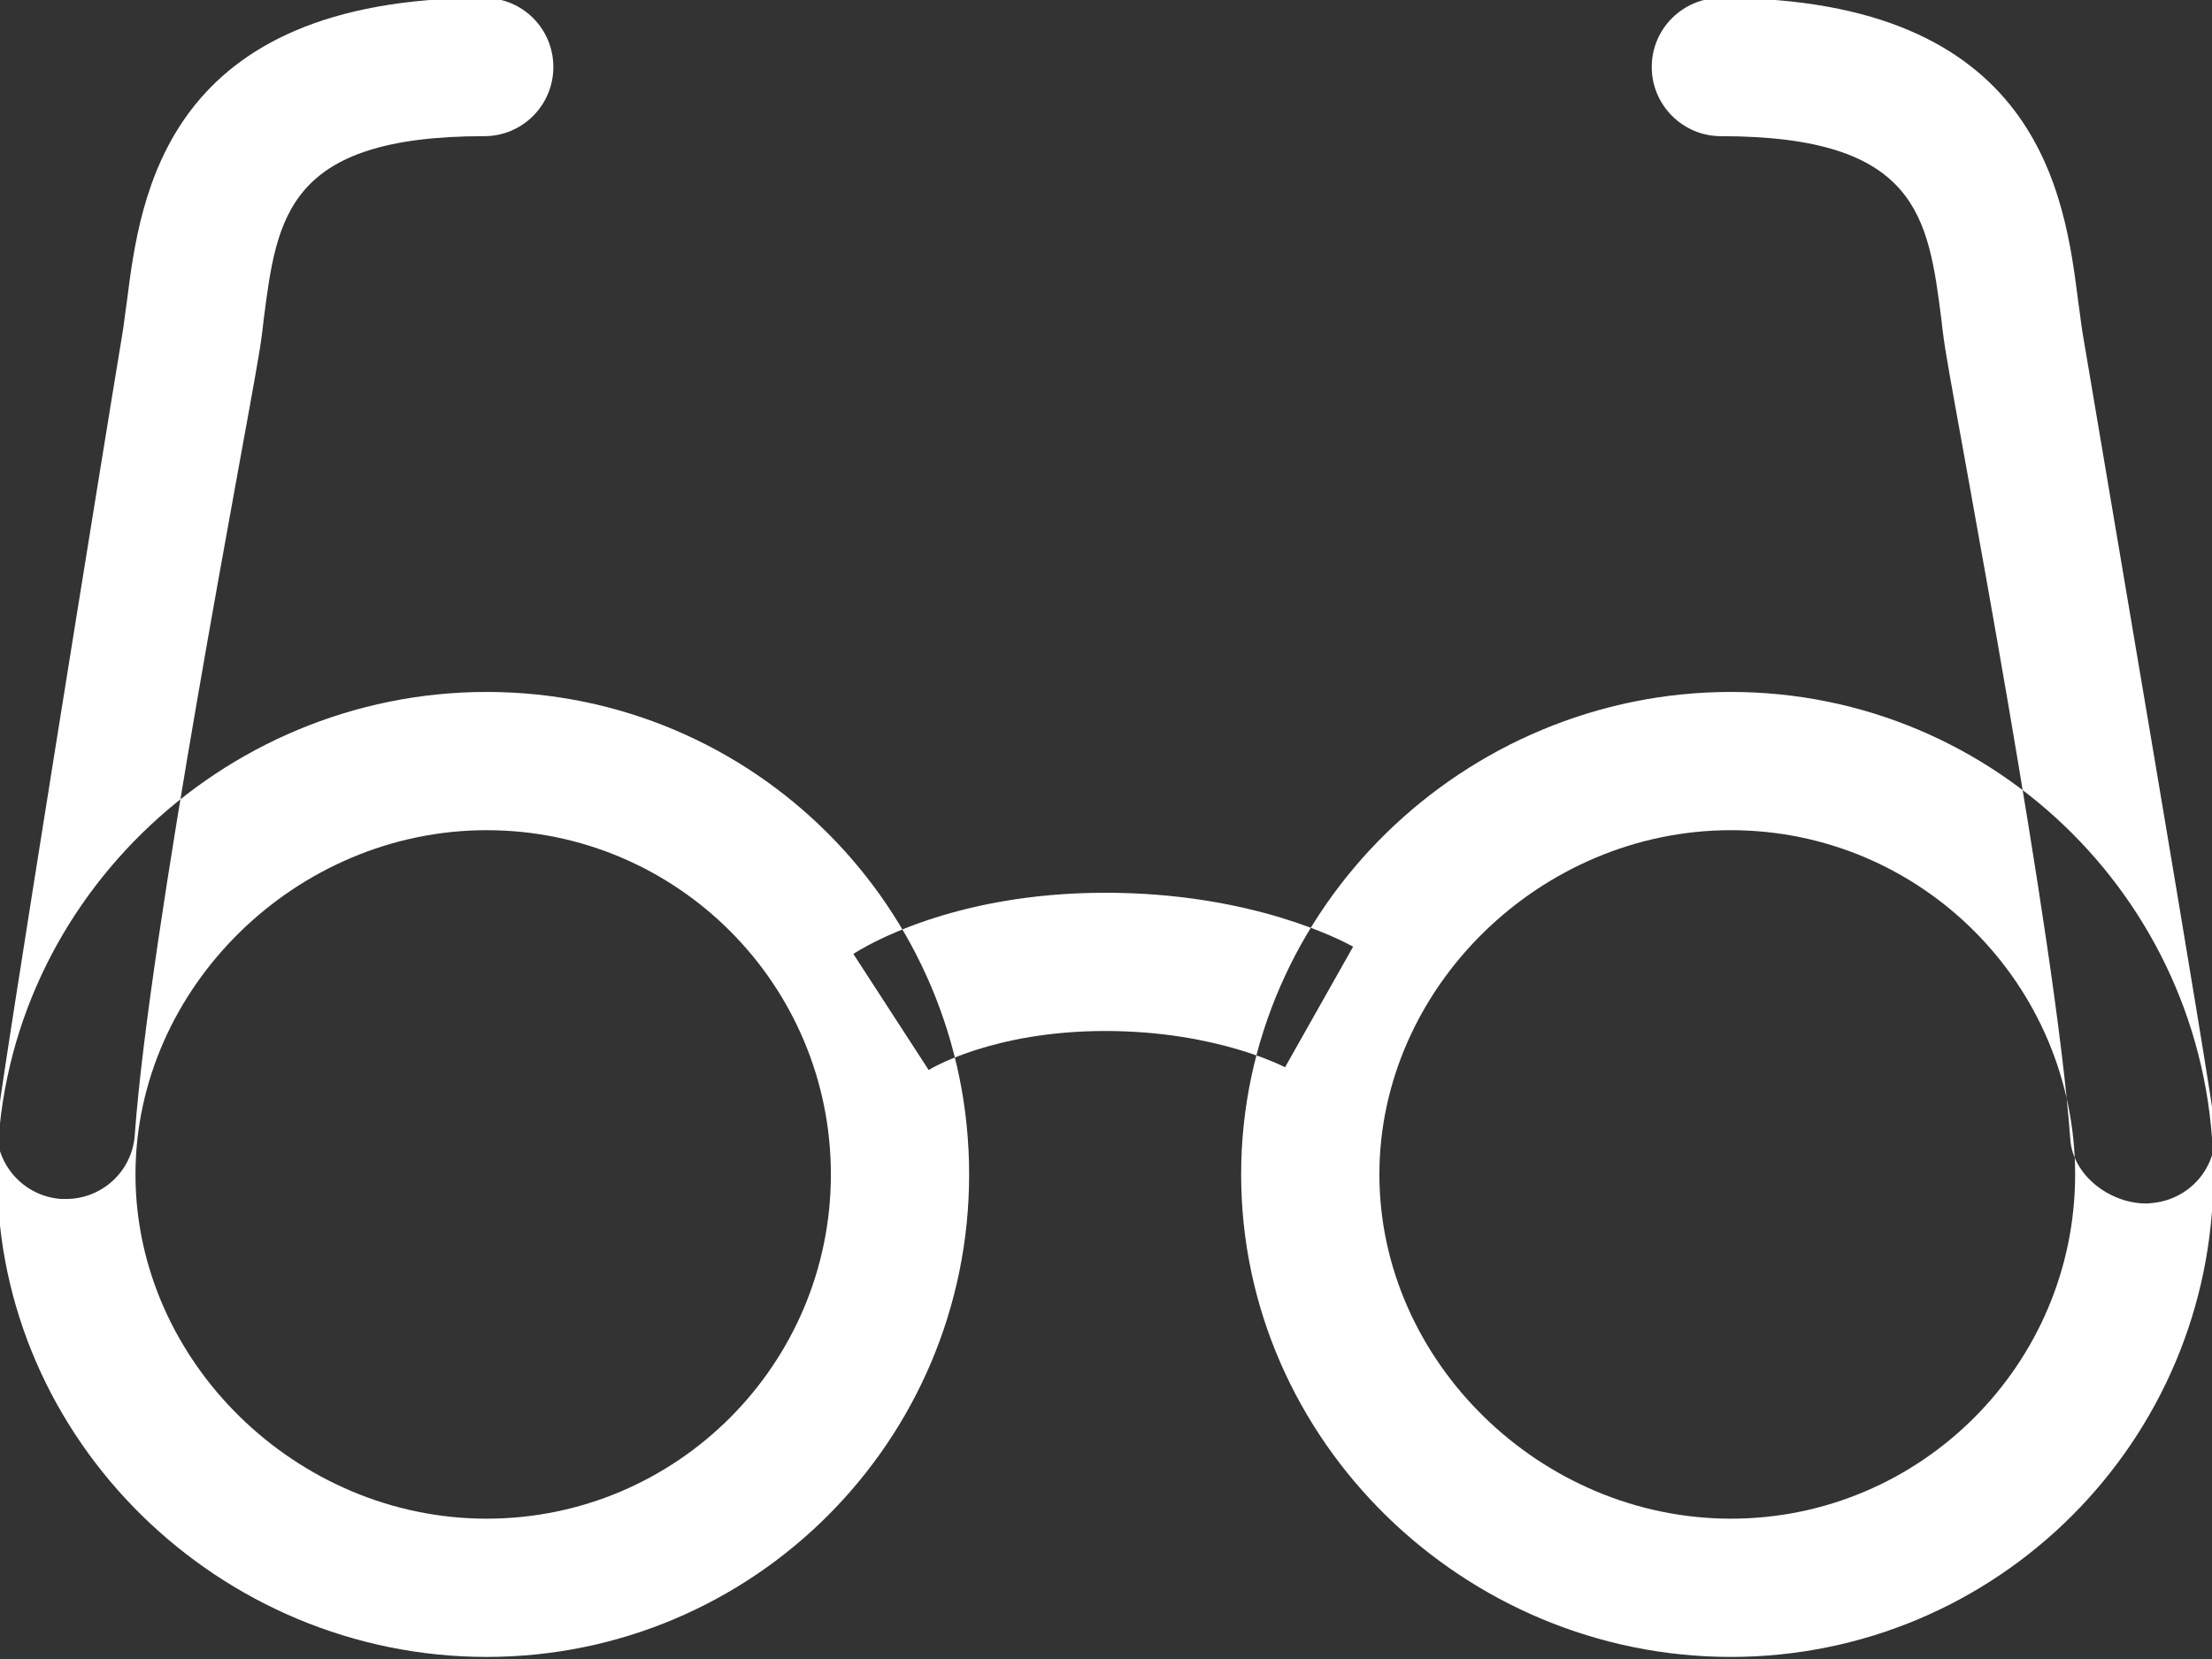 <svg xmlns="http://www.w3.org/2000/svg" viewBox="0 0 64 48" width="64" height="48">
	<rect x="0" y="0" width="64" height="48" fill="#333333" stroke="none"/>
	<style>
		tspan { white-space:pre }
		.shp0 { fill: #ffffff } 
	</style>
	<g id="about">
		<g id="iconboxes">
			<g id="iconbox 3">
				<g id="icon">
					<path id="Eyeglasses" class="shp0" d="M1.91 34.69C1.86 34.69 1.81 34.69 1.77 34.69C0.66 34.61 -0.17 33.65 -0.09 32.55C-0.03 31.68 3.03 12.72 3.54 9.66C3.59 9.37 3.62 9.06 3.67 8.73C4.06 5.65 4.79 -0.06 14.01 -0.06C15.12 -0.06 16.01 0.83 16.01 1.94C16.01 3.04 15.12 3.94 14.01 3.94C8.31 3.94 8.01 6.28 7.63 9.24C7.59 9.62 7.54 9.98 7.48 10.32C7.09 12.7 4.32 26.99 3.9 32.83C3.83 33.89 2.95 34.69 1.91 34.69ZM62.09 34.82C61.05 34.82 59.97 34.01 59.9 32.96C59.48 27.12 56.71 12.7 56.32 10.32C56.26 9.98 56.21 9.62 56.17 9.24C55.79 6.28 55.49 3.94 49.79 3.94C48.69 3.94 47.79 3.04 47.79 1.94C47.79 0.83 48.69 -0.06 49.79 -0.06C59.01 -0.06 59.74 5.65 60.13 8.73C60.18 9.06 60.21 9.37 60.26 9.66C60.77 12.72 64.03 31.81 64.09 32.67C64.17 33.78 63.34 34.73 62.23 34.81C62.19 34.82 62.14 34.82 62.09 34.82ZM14.08 24.02C19.58 24.02 24.04 28.48 24.04 33.98C24.04 39.47 19.58 43.94 14.08 43.94C8.57 43.94 3.92 39.38 3.92 33.98C3.92 28.58 8.57 24.02 14.08 24.02M14.08 20.02C6.37 20.02 -0.08 26.27 -0.08 33.98C-0.08 41.69 6.37 47.94 14.08 47.94C21.79 47.94 28.04 41.69 28.04 33.98C28.04 26.27 21.79 20.02 14.08 20.02L14.08 20.02ZM50.08 24.02C55.57 24.02 60.04 28.48 60.04 33.98C60.04 39.47 55.57 43.94 50.08 43.94C44.57 43.94 39.91 39.38 39.91 33.98C39.91 28.58 44.57 24.02 50.08 24.02M50.08 20.02C42.37 20.02 35.91 26.27 35.91 33.98C35.91 41.69 42.37 47.94 50.08 47.94C57.79 47.94 64.04 41.69 64.04 33.98C64.04 26.27 57.79 20.02 50.08 20.02L50.08 20.02ZM26.87 30.96L24.69 27.6C24.97 27.42 27.51 25.83 31.98 25.83C36.25 25.83 38.86 27.23 39.15 27.39L37.18 30.88C37.18 30.88 35.21 29.83 31.98 29.83C28.71 29.83 26.89 30.94 26.87 30.96Z" />
				</g>
			</g>
		</g>
	</g>
</svg>